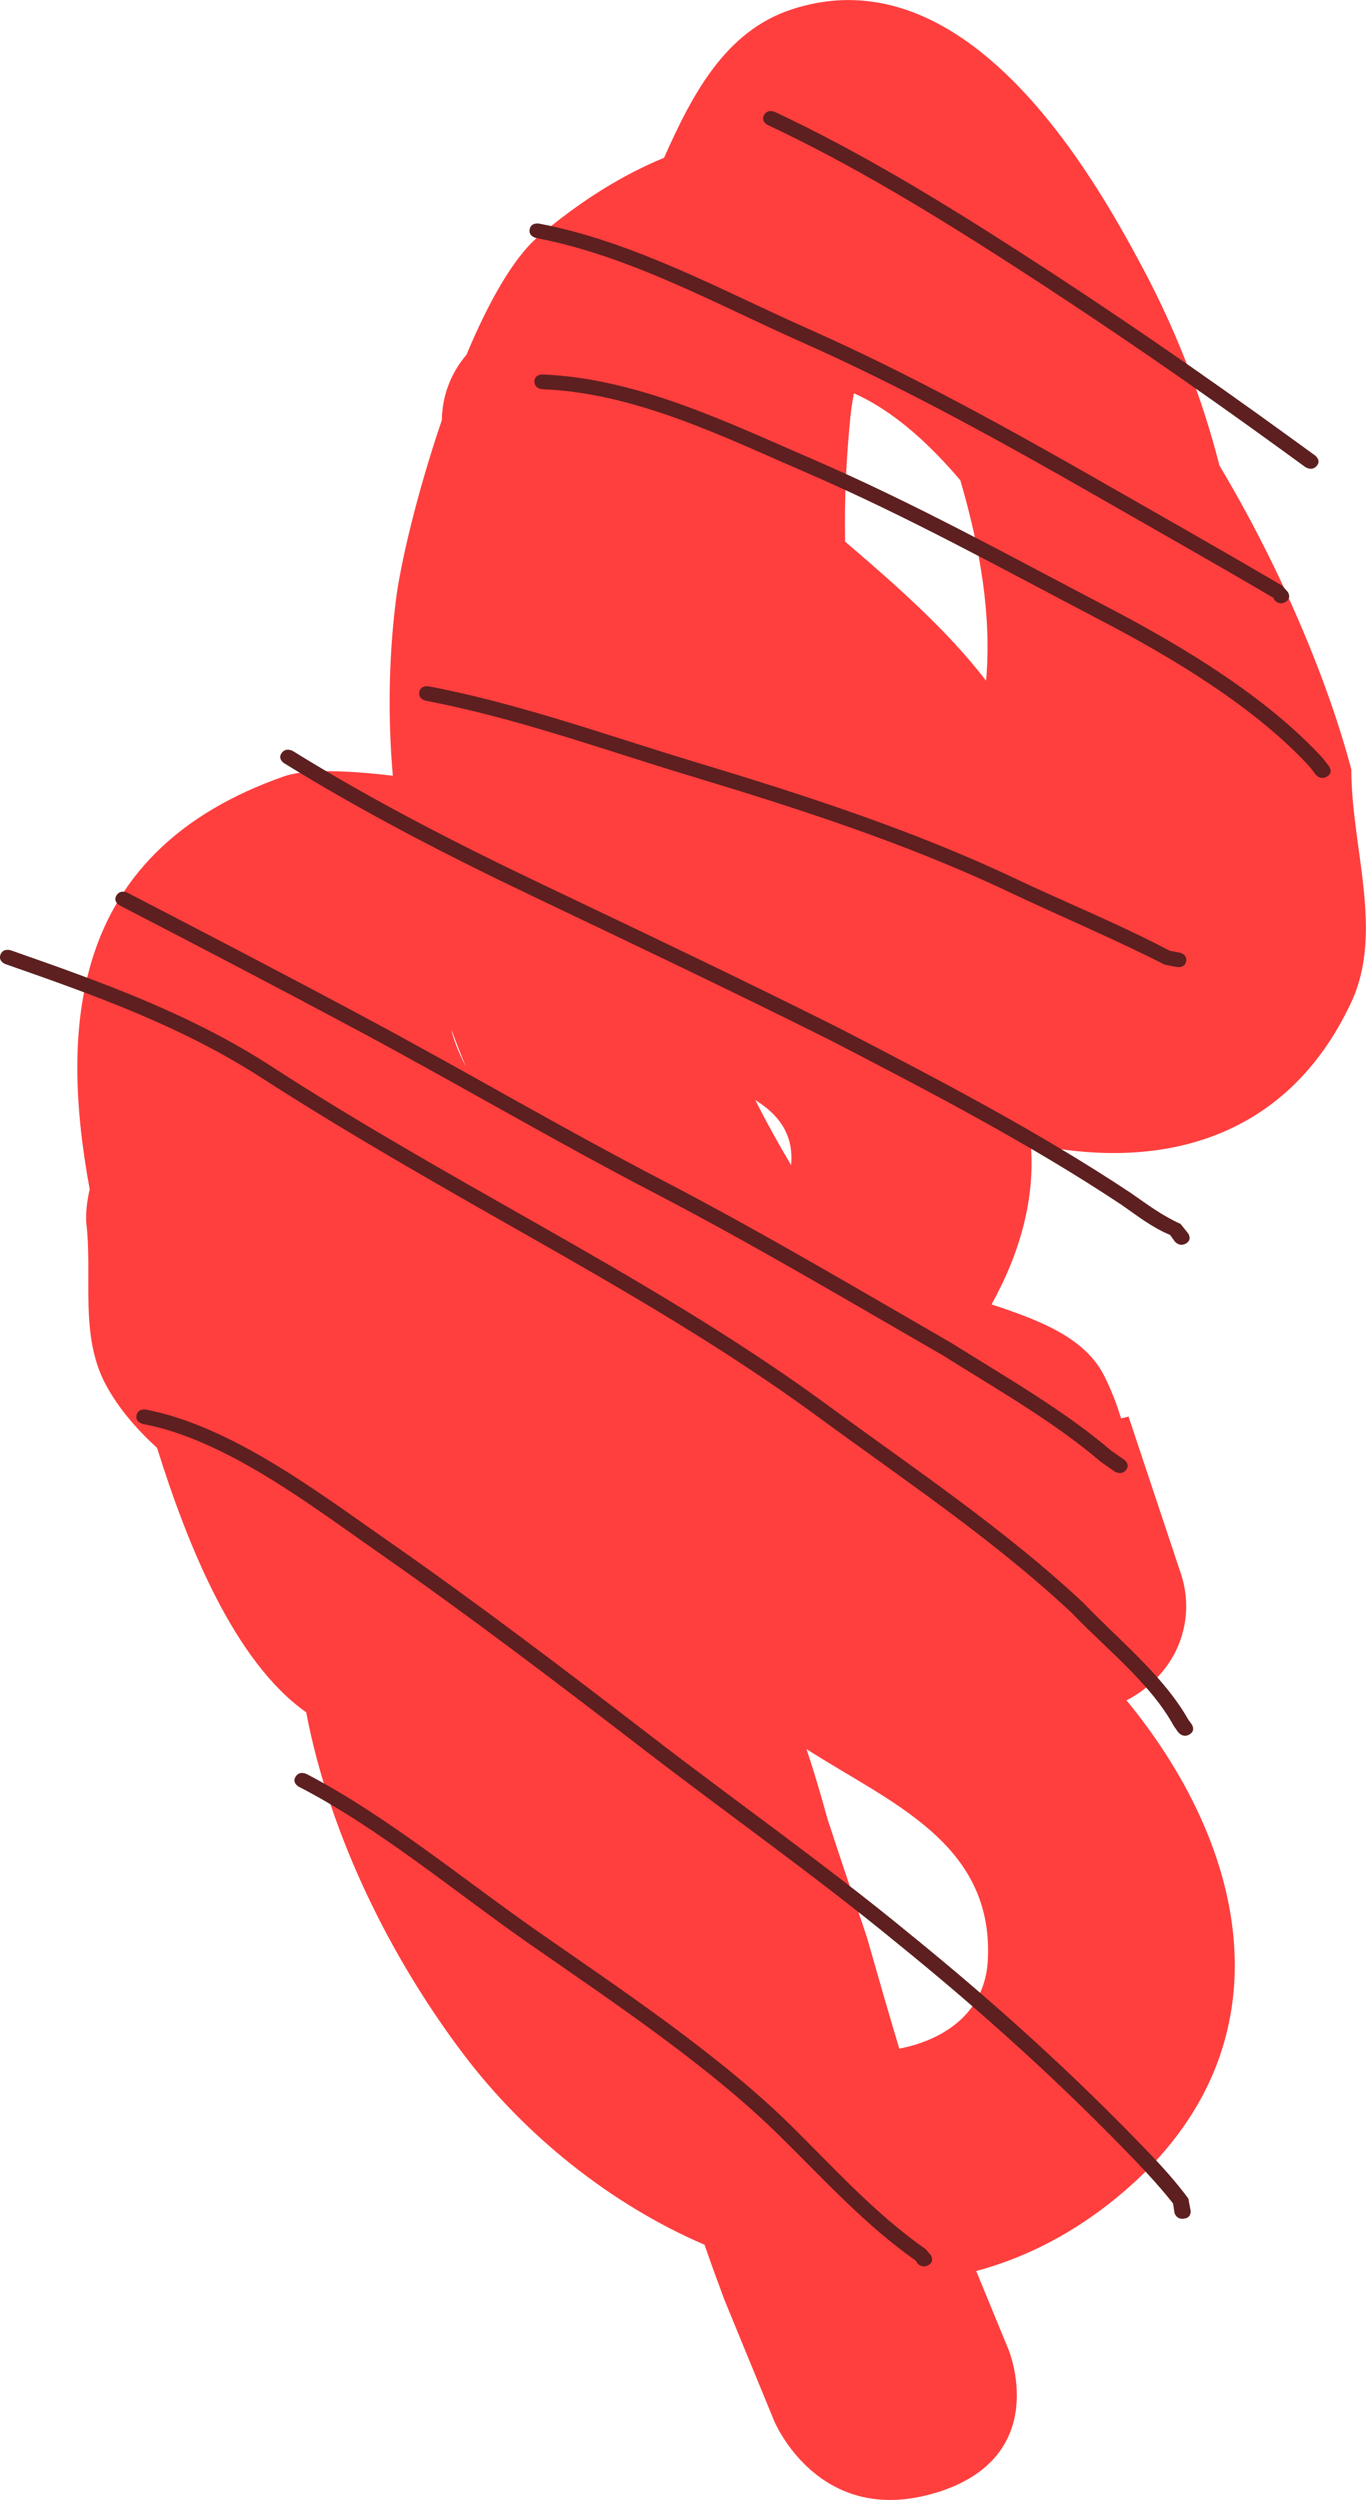 <svg version="1.1" xmlns="http://www.w3.org/2000/svg" xmlns:xlink="http://www.w3.org/1999/xlink" width="29.29" height="53.577" viewBox="0,0,29.29,53.577"><g transform="translate(-316.743,-155.514)"><g data-paper-data="{&quot;isPaintingLayer&quot;:true}" fill-rule="nonzero" stroke="none" stroke-width="0.5" stroke-linecap="butt" stroke-linejoin="miter" stroke-miterlimit="10" stroke-dasharray="" stroke-dashoffset="0" style="mix-blend-mode: normal"><path d="M336.804,208.937c-2.516,0.759 -3.462,-1.542 -3.462,-1.542l-1.065,-2.591c-0.147,-0.393 -0.29,-0.787 -0.428,-1.183c-2.031,-0.873 -3.856,-2.357 -5.146,-4.054c-1.558,-2.049 -2.884,-4.686 -3.395,-7.357c-1.541,-1.087 -2.544,-3.579 -3.197,-5.666c-0.44,-0.402 -0.822,-0.844 -1.093,-1.342c-0.579,-1.067 -0.284,-2.334 -0.427,-3.501c0,0 -0.02,-0.305 0.075,-0.7c-0.658,-3.577 -0.373,-7.255 4.16,-8.847c0.453,-0.159 1.325,-0.136 2.34,-0.015c-0.106,-1.226 -0.091,-2.467 0.06,-3.717c0.102,-0.847 0.474,-2.389 0.991,-3.904c0.001,-0.127 0.014,-0.255 0.038,-0.383c0.073,-0.386 0.246,-0.731 0.49,-1.018c0.467,-1.116 1.001,-2.076 1.541,-2.533c0.917,-0.776 1.817,-1.328 2.695,-1.688c0.606,-1.359 1.309,-2.706 2.724,-3.176c3.8,-1.26 6.526,3.63 7.554,5.562c0.687,1.29 1.254,2.726 1.632,4.21c1.377,2.304 2.357,4.724 2.828,6.517c-0.001,1.662 0.704,3.477 -0.003,4.987c-1.391,2.973 -4.127,3.622 -6.871,3.03c0.098,1.166 -0.226,2.334 -0.841,3.443c1.005,0.331 1.989,0.701 2.405,1.511c0.156,0.304 0.277,0.615 0.371,0.931l0.162,-0.038l1.103,3.31c0.131,0.366 0.17,0.762 0.094,1.161c-0.135,0.71 -0.605,1.281 -1.241,1.61c2.751,3.343 3.576,7.743 -0.425,10.827c-0.894,0.689 -1.837,1.145 -2.798,1.403l0.697,1.694c0,0 0.946,2.302 -1.57,3.061zM336.026,199.419c1.009,-0.199 1.84,-0.8 1.898,-1.895c0.132,-2.524 -2.122,-3.386 -3.888,-4.526c0.256,0.764 0.432,1.443 0.453,1.506c0.276,0.844 0.562,1.686 0.843,2.529c0.227,0.796 0.456,1.592 0.694,2.386zM335.053,163.943c-0.033,0.178 -0.059,0.341 -0.073,0.483c-0.085,0.834 -0.135,1.752 -0.116,2.695c1.031,0.882 2.189,1.891 3.023,2.982c0.12,-1.377 -0.118,-2.805 -0.552,-4.295c-0.07,-0.083 -0.142,-0.165 -0.216,-0.247c-0.704,-0.785 -1.402,-1.325 -2.065,-1.618zM332.939,179.09c0.238,0.472 0.494,0.936 0.767,1.393c0.011,-0.109 0.01,-0.221 -0.004,-0.335c-0.056,-0.461 -0.344,-0.798 -0.763,-1.058zM326.417,177.568c0.051,0.231 0.163,0.505 0.317,0.809c-0.111,-0.268 -0.217,-0.538 -0.317,-0.809z" fill="#ff3e3e"/><path d="M336.652,204.057c-0.144,0.086 -0.245,-0.047 -0.245,-0.047l-0.024,-0.046c-1.071,-0.748 -1.981,-1.75 -2.883,-2.637c-1.53,-1.521 -3.613,-2.905 -5.415,-4.16c-1.567,-1.092 -3.225,-2.482 -4.932,-3.36c0,0 -0.155,-0.08 -0.072,-0.217c0.083,-0.137 0.238,-0.056 0.238,-0.056c1.722,0.897 3.388,2.281 4.974,3.385c1.819,1.267 3.918,2.664 5.463,4.199c0.882,0.874 1.782,1.864 2.835,2.597l0.104,0.121c0,0 0.102,0.133 -0.042,0.22z" fill="#5d1f1f"/><path d="M342.125,203.064c-0.174,0.018 -0.201,-0.14 -0.201,-0.14l-0.027,-0.186c-0.243,-0.308 -0.499,-0.591 -0.773,-0.878c-1.603,-1.673 -3.315,-3.221 -5.139,-4.697c-1.77,-1.455 -3.643,-2.773 -5.464,-4.175c-1.871,-1.44 -3.761,-2.876 -5.707,-4.232c-1.409,-0.982 -3.235,-2.391 -5,-2.723c0,0 -0.174,-0.033 -0.144,-0.188c0.03,-0.155 0.203,-0.122 0.203,-0.122c1.829,0.352 3.685,1.765 5.149,2.785c1.951,1.359 3.846,2.799 5.721,4.242c1.823,1.404 3.7,2.724 5.472,4.181c1.835,1.486 3.558,3.043 5.171,4.727c0.304,0.317 0.579,0.625 0.837,0.972l0.049,0.257c0,0 0.027,0.158 -0.147,0.175z" fill="#5d1f1f"/><path d="M342.246,192.687c-0.147,0.081 -0.244,-0.055 -0.244,-0.055l-0.091,-0.13c-0.508,-0.924 -1.453,-1.652 -2.195,-2.43c-1.688,-1.575 -3.589,-2.841 -5.466,-4.218c-1.923,-1.411 -4.079,-2.661 -6.173,-3.849c-1.914,-1.086 -3.878,-2.201 -5.714,-3.384c-1.71,-1.106 -3.569,-1.77 -5.5,-2.444c0,0 -0.166,-0.058 -0.109,-0.206c0.058,-0.148 0.224,-0.09 0.224,-0.09c1.959,0.685 3.846,1.361 5.582,2.484c1.823,1.184 3.79,2.291 5.695,3.372c2.107,1.196 4.273,2.453 6.209,3.873c1.892,1.388 3.806,2.664 5.506,4.252c0.77,0.807 1.712,1.553 2.253,2.505l0.073,0.101c0,0 0.096,0.136 -0.051,0.218z" fill="#5d1f1f"/><path d="M340.884,187.021c-0.104,0.124 -0.246,0.025 -0.246,0.025l-0.289,-0.202c-1.016,-0.867 -2.239,-1.56 -3.383,-2.279c-2.05,-1.181 -4.084,-2.388 -6.19,-3.484c-2.144,-1.115 -4.218,-2.336 -6.345,-3.475c-1.699,-0.909 -3.409,-1.802 -5.118,-2.686c0,0 -0.155,-0.08 -0.072,-0.217c0.083,-0.137 0.238,-0.056 0.238,-0.056c1.71,0.886 3.423,1.778 5.123,2.688c2.126,1.138 4.199,2.359 6.341,3.472c2.113,1.099 4.154,2.309 6.211,3.495c1.156,0.726 2.391,1.427 3.418,2.303l0.275,0.191c0,0 0.142,0.099 0.038,0.223z" fill="#5d1f1f"/><path d="M342.174,182.162c-0.144,0.086 -0.245,-0.047 -0.245,-0.047l-0.096,-0.135c-0.39,-0.161 -0.702,-0.41 -1.043,-0.646c-1.965,-1.305 -4.094,-2.413 -6.206,-3.507c-2.121,-1.062 -4.261,-2.077 -6.404,-3.099c-1.823,-0.869 -3.639,-1.802 -5.344,-2.857c0,0 -0.148,-0.091 -0.052,-0.221c0.095,-0.13 0.243,-0.038 0.243,-0.038c1.693,1.048 3.497,1.974 5.308,2.837c2.146,1.023 4.29,2.04 6.413,3.104c2.126,1.101 4.269,2.217 6.247,3.531c0.35,0.243 0.667,0.483 1.061,0.659l0.16,0.2c0,0 0.102,0.133 -0.042,0.22z" fill="#5d1f1f"/><path d="M342.178,176.116c-0.03,0.155 -0.203,0.122 -0.203,0.122l-0.259,-0.051c-1.097,-0.558 -2.247,-1.04 -3.362,-1.568c-2.149,-1.018 -4.487,-1.776 -6.774,-2.465c-1.89,-0.57 -3.76,-1.252 -5.702,-1.621c0,0 -0.174,-0.033 -0.144,-0.188c0.03,-0.155 0.203,-0.122 0.203,-0.122c1.956,0.372 3.839,1.057 5.742,1.631c2.306,0.695 4.661,1.46 6.828,2.486c1.099,0.521 2.252,0.986 3.322,1.552l0.204,0.037c0,0 0.174,0.033 0.144,0.188z" fill="#5d1f1f"/><path d="M345.196,172.157c-0.144,0.086 -0.245,-0.047 -0.245,-0.047l-0.123,-0.161c-1.163,-1.266 -2.913,-2.322 -4.48,-3.139c-2.094,-1.093 -4.138,-2.227 -6.32,-3.169c-1.776,-0.767 -3.668,-1.708 -5.651,-1.785c0,0 -0.176,-0.007 -0.175,-0.166c0.001,-0.159 0.177,-0.151 0.177,-0.151c2.038,0.084 3.965,1.029 5.791,1.817c2.191,0.946 4.244,2.083 6.346,3.181c1.611,0.842 3.396,1.923 4.591,3.227l0.133,0.173c0,0 0.102,0.133 -0.042,0.22z" fill="#5d1f1f"/><path d="M344.309,168.414c-0.144,0.086 -0.245,-0.047 -0.245,-0.047l-0.012,-0.038c-1.229,-0.723 -2.473,-1.425 -3.712,-2.134c-2.073,-1.187 -4.203,-2.37 -6.402,-3.346c-1.83,-0.812 -3.695,-1.853 -5.694,-2.233c0,0 -0.174,-0.033 -0.144,-0.188c0.03,-0.155 0.203,-0.122 0.203,-0.122c2.031,0.387 3.919,1.434 5.78,2.259c2.211,0.981 4.352,2.171 6.437,3.364c1.24,0.71 2.485,1.413 3.715,2.136l0.116,0.129c0,0 0.102,0.133 -0.042,0.22z" fill="#5d1f1f"/><path d="M344.975,165.5c-0.107,0.122 -0.247,0.021 -0.247,0.021c-0.093,-0.068 -0.402,-0.292 -0.495,-0.36c-1.913,-1.389 -3.845,-2.719 -5.842,-4.003c-1.647,-1.059 -3.391,-2.124 -5.182,-2.963c0,0 -0.159,-0.074 -0.083,-0.215c0.076,-0.14 0.235,-0.066 0.235,-0.066c1.806,0.846 3.565,1.919 5.226,2.987c2.003,1.288 3.94,2.621 5.859,4.015c0.093,0.068 0.186,0.135 0.28,0.203l0.216,0.157c0,0 0.14,0.102 0.033,0.223z" fill="#5d1f1f"/></g></g></svg>